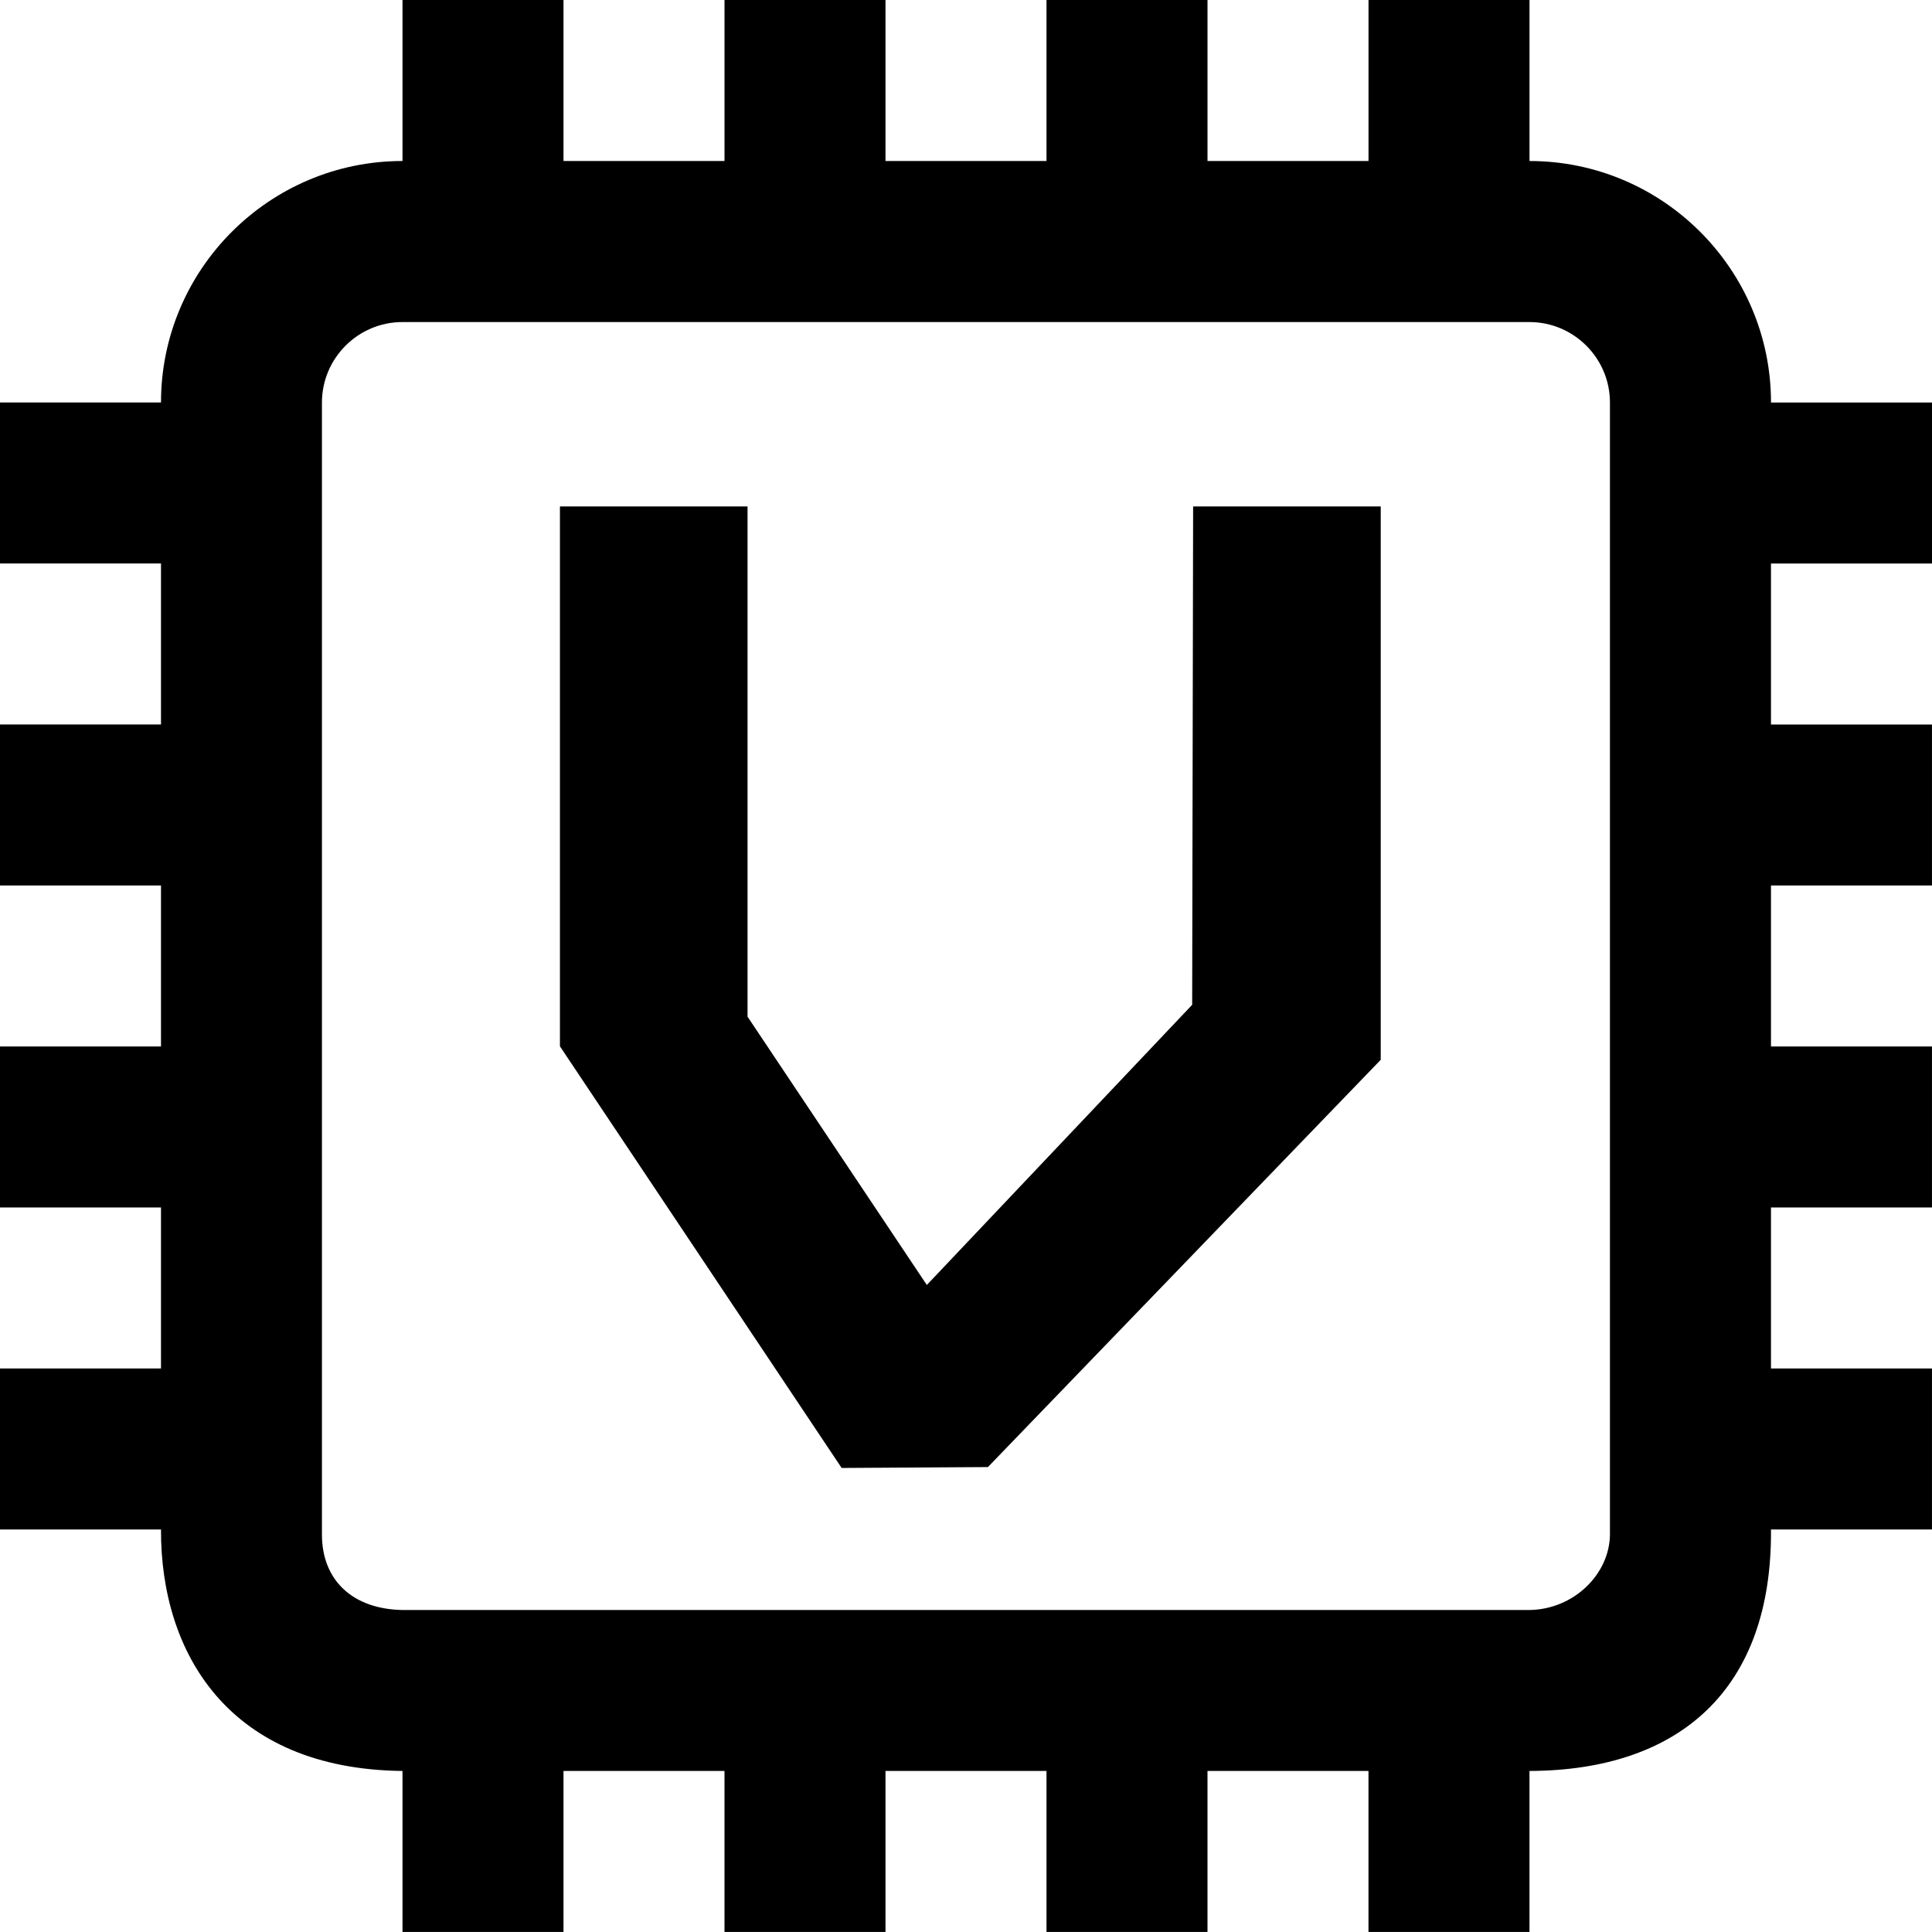<?xml version="1.0" encoding="UTF-8" standalone="no"?>
<!-- Created with Inkscape (http://www.inkscape.org/) -->

<svg
   width="149.92mm"
   height="149.92mm"
   viewBox="0 0 149.92 149.92"
   version="1.1"
   id="svg5"
   inkscape:version="1.1 (c68e22c387, 2021-05-23)"
   sodipodi:docname="NevoltaLogo.svg"
   xmlns:inkscape="http://www.inkscape.org/namespaces/inkscape"
   xmlns:sodipodi="http://sodipodi.sourceforge.net/DTD/sodipodi-0.dtd"
   xmlns="http://www.w3.org/2000/svg"
   xmlns:svg="http://www.w3.org/2000/svg">
  <sodipodi:namedview
     id="namedview7"
     pagecolor="#ffffff"
     bordercolor="#666666"
     borderopacity="1.0"
     inkscape:pageshadow="2"
     inkscape:pageopacity="0.0"
     inkscape:pagecheckerboard="0"
     inkscape:document-units="mm"
     showgrid="false"
     inkscape:zoom="0.94867184"
     inkscape:cx="123.85737"
     inkscape:cy="302.00116"
     inkscape:window-width="2560"
     inkscape:window-height="1417"
     inkscape:window-x="1912"
     inkscape:window-y="-3"
     inkscape:window-maximized="1"
     inkscape:current-layer="layer1"
     fit-margin-top="0"
     fit-margin-left="0"
     fit-margin-right="0"
     fit-margin-bottom="0" />
  <defs
     id="defs2" />
  <g
     inkscape:label="Layer 1"
     inkscape:groupmode="layer"
     id="layer1"
     transform="translate(-32.775,-74.482)">
    <path
       style="fill:#000000;stroke-width:0.91"
       d="M 87.156,172.034 76.225,155.674 v -20.946 -20.946 h 7.279 7.279 v 19.796 19.796 l 6.956,10.41 6.956,10.41 10.295,-10.871 10.295,-10.871 0.037,-19.335 0.037,-19.335 h 7.279 7.279 v 21.469 21.469 l -15.241,15.802 -15.241,15.802 -5.675,0.035 -5.675,0.035 z"
       id="path3550" />
    <path
       d="m 182.695,118.209 v -12.493 h -12.493 c 0,-10.332 -8.408,-18.74 -18.74,-18.74 V 74.482 h -12.493 V 86.976 H 126.475 V 74.482 H 113.981 V 86.976 H 101.488 V 74.482 H 88.995 V 86.976 H 76.501 V 74.482 H 64.008 v 12.493 c -10.332,0 -18.74,8.408 -18.74,18.74 H 32.775 v 12.493 h 12.493 v 12.493 H 32.775 v 12.493 h 12.493 v 12.493 H 32.775 v 12.493 h 12.493 v 12.493 H 32.775 v 12.493 h 12.493 c -0.036,9.607 5.272,18.595 18.74,18.74 v 12.493 h 12.493 v -12.493 h 12.493 v 12.493 H 101.488 v -12.493 h 12.493 v 12.493 h 12.493 v -12.493 h 12.493 v 12.493 h 12.493 v -12.493 c 11.658,-0.04 18.839,-6.34 18.74,-18.74 h 12.493 v -12.493 h -12.493 v -12.493 h 12.493 v -12.493 h -12.493 v -12.493 h 12.493 V 130.702 h -12.493 v -12.493 z m -31.233,81.207 h -6.247 -6.247 -6.247 -6.247 -6.247 -6.247 -6.247 -6.247 -6.247 -6.247 -6.247 -6.247 -6.247 -6.247 c -3.884,-0.073 -6.247,-2.322 -6.247,-5.856 v -5.856 -5.856 -5.856 -5.856 -5.856 -5.856 -5.856 -5.856 -5.856 -5.856 -5.856 -5.856 -5.856 -5.856 -5.856 c 0,-3.442 2.805,-6.247 6.247,-6.247 h 87.453 c 3.442,0 6.247,2.805 6.247,6.247 v 5.856 5.856 5.856 5.856 5.856 5.856 5.856 5.856 5.856 5.856 5.856 5.856 5.856 5.856 5.856 c -0.029,3.064 -2.79,5.807 -6.247,5.856 z"
       id="path836"
       style="stroke-width:6.247"
       sodipodi:nodetypes="cccccccccccccccccccccccccccccccccccccccccccccccccccccccccccccccccccccccccccccccccccccccsssscccccscccccccccccccccccc" />
  </g>
</svg>
